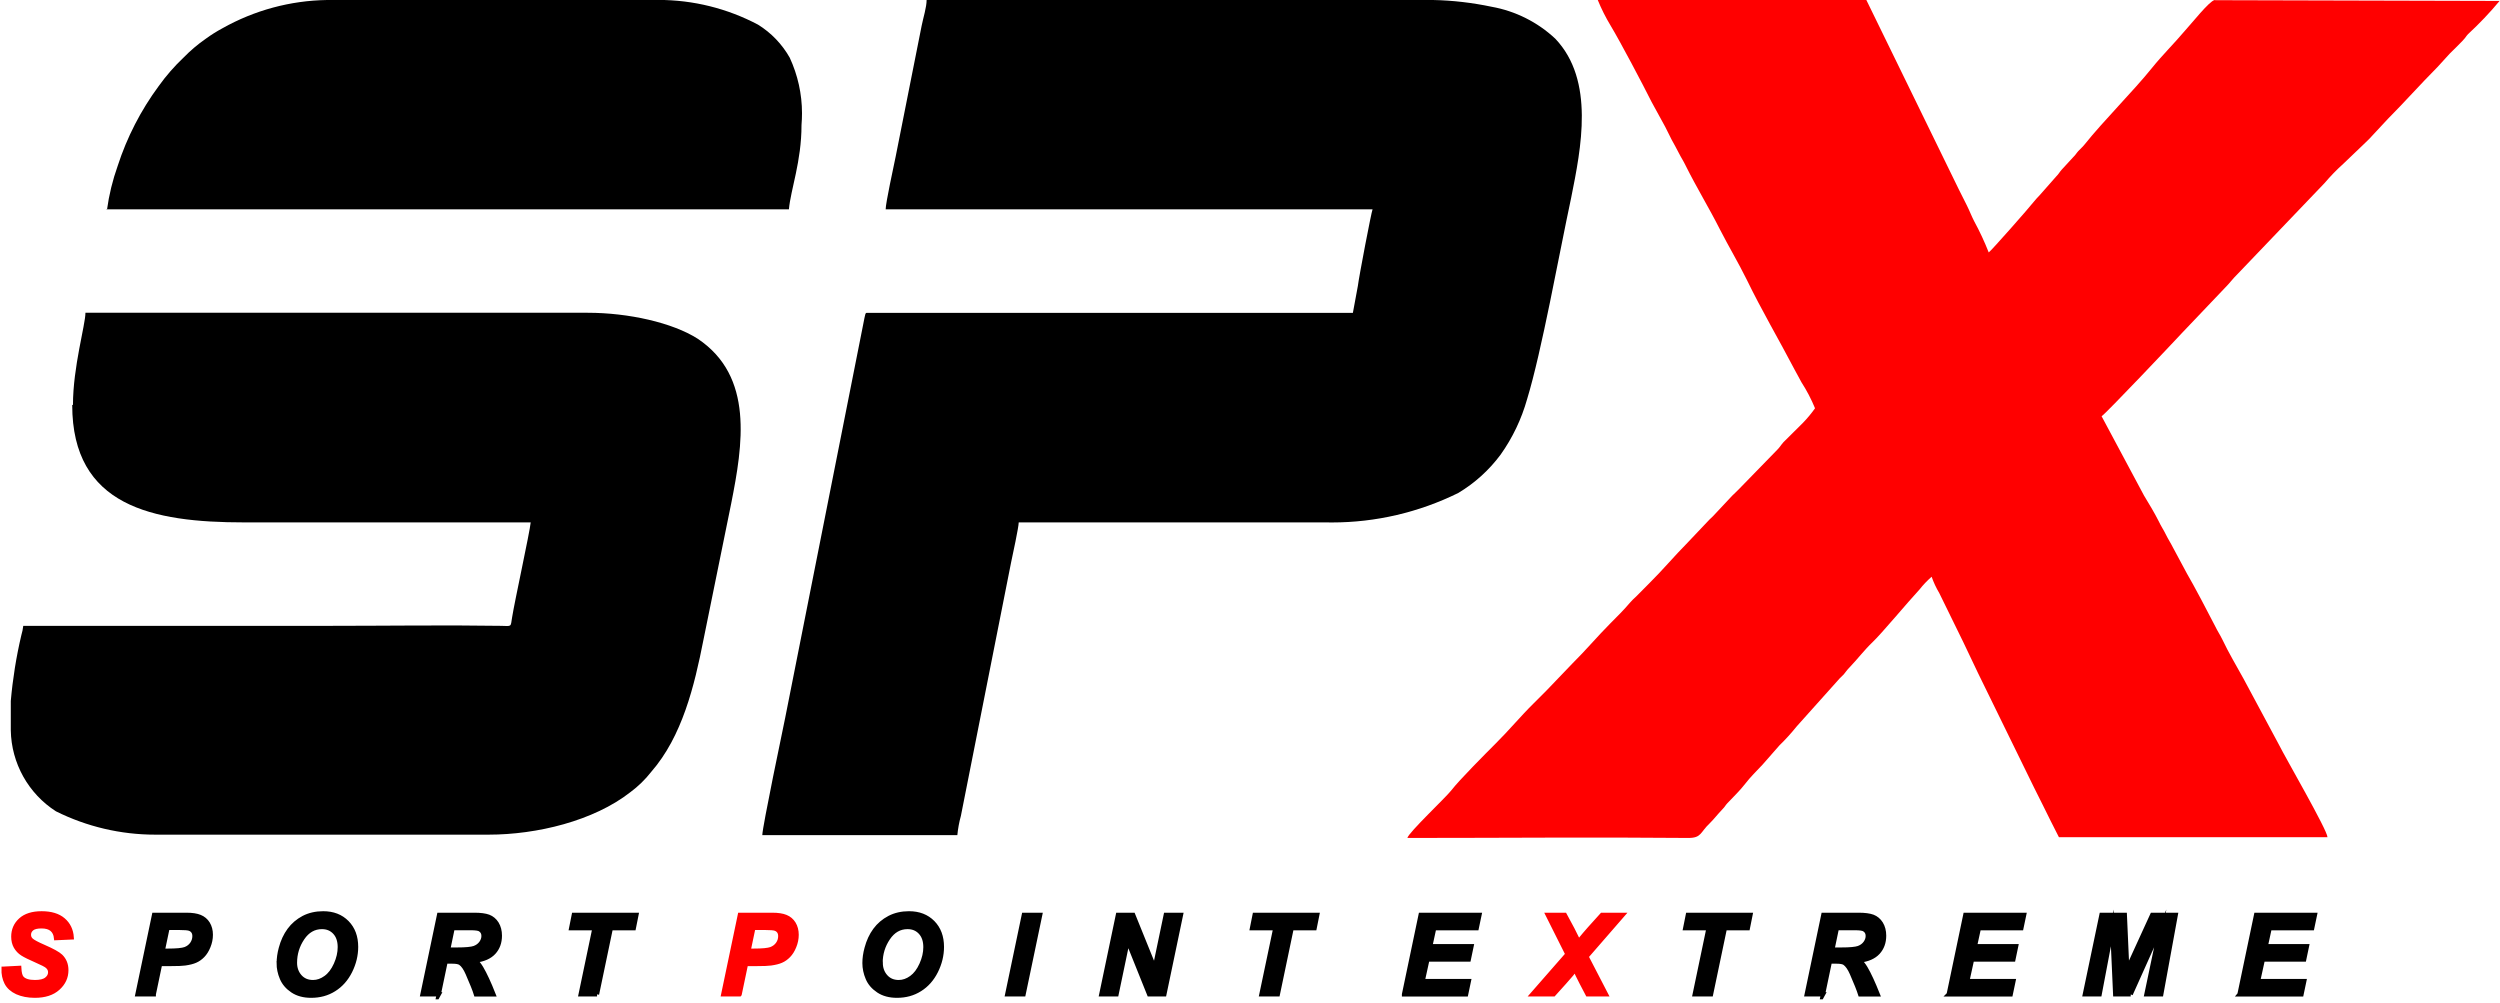 <svg width="187" height="75" viewBox="0 0 187 75" fill="none" xmlns="http://www.w3.org/2000/svg">
    <g clip-path="url(#clip0_239_1813)">
        <path fill-rule="evenodd" clip-rule="evenodd" d="M165.713 0.005H165.648C165.254 0.079 163.87 1.829 163.453 2.275C162.64 3.24 161.731 4.131 160.937 5.12C159.586 6.8 157.349 9.028 155.919 10.816C155.766 11.015 155.622 11.113 155.459 11.298C155.292 11.484 155.274 11.563 155.074 11.758L154.215 12.691C154.03 12.9 154.007 12.997 153.798 13.206L152.558 14.613C152.359 14.831 152.317 14.854 152.117 15.105C151.788 15.532 148.942 18.762 148.757 18.883C148.441 18.08 148.074 17.291 147.661 16.534C147.452 16.126 147.332 15.787 147.123 15.369C146.914 14.951 146.737 14.613 146.528 14.185L139.603 0H119.513C119.782 0.664 120.107 1.309 120.478 1.922C121.212 3.143 122.883 6.313 123.542 7.631L124.563 9.497C124.749 9.836 124.87 10.142 125.046 10.463C125.222 10.783 125.385 11.066 125.584 11.461C125.784 11.855 125.905 12.008 126.09 12.394C126.893 14.009 127.836 15.546 128.648 17.156C129.307 18.442 130.022 19.635 130.658 20.921C131.758 23.191 133.062 25.4 134.237 27.651C134.399 27.972 134.576 28.246 134.743 28.584C135.142 29.202 135.486 29.861 135.764 30.539C135.49 30.929 135.184 31.295 134.85 31.639L133.401 33.078C133.206 33.296 133.16 33.417 132.942 33.639L130.045 36.615C129.883 36.791 129.739 36.903 129.572 37.075L128.133 38.611C127.97 38.76 127.808 38.917 127.659 39.084L126.211 40.612C125.246 41.586 124.345 42.663 123.366 43.629L122.386 44.617C122.219 44.761 122.061 44.924 121.913 45.091C121.472 45.615 120.97 46.112 120.465 46.618C119.49 47.597 118.598 48.66 117.61 49.635L115.697 51.631L114.718 52.611C113.738 53.576 112.843 54.662 111.863 55.628C111.107 56.385 109.138 58.362 108.567 59.109C108.15 59.648 105.341 62.294 105.272 62.679C112.276 62.679 119.281 62.614 126.295 62.679C127.283 62.679 127.172 62.252 127.887 61.583C128.226 61.245 128.435 60.957 128.773 60.604C129.112 60.251 129.006 60.298 129.2 60.089C129.641 59.615 130.143 59.147 130.537 58.631C130.932 58.116 131.396 57.666 131.832 57.202L133.104 55.753C133.564 55.308 134 54.825 134.399 54.328L137.495 50.87C137.639 50.694 137.769 50.605 137.913 50.443C138.057 50.276 138.131 50.137 138.34 49.928C138.944 49.301 139.44 48.633 140.086 48.015C140.735 47.403 142.708 45.031 143.576 44.098C143.85 43.749 144.157 43.429 144.486 43.141C144.635 43.564 144.825 43.972 145.057 44.362L146.849 48.02L147.967 50.369L152.159 58.933C152.391 59.383 152.568 59.736 152.786 60.186C153.203 61.022 153.589 61.82 154.007 62.623H174.096C174.096 62.108 170.945 56.672 170.462 55.698L167.816 50.768C167.268 49.77 166.716 48.855 166.238 47.848C166.038 47.44 165.885 47.236 165.699 46.85C165.258 45.982 164.051 43.689 163.592 42.919L162.548 40.974C162.362 40.602 162.185 40.347 162.009 39.985C161.833 39.623 161.656 39.382 161.471 38.987C161.132 38.319 160.77 37.724 160.371 37.065L157.2 31.137C157.571 30.887 162.622 25.549 163.216 24.904L166.456 21.501C166.809 21.148 166.994 20.865 167.347 20.522L173.878 13.694C174.305 13.192 174.77 12.709 175.262 12.268L176.742 10.853L177.216 10.393L178.608 8.898C179.773 7.733 181.069 6.276 182.317 5.022L183.25 4.001C183.58 3.672 183.863 3.407 184.183 3.068C184.503 2.729 184.415 2.762 184.61 2.553C185.446 1.782 186.24 0.947 186.968 0.07L165.685 0.014L165.713 0.005Z" fill="#FF0000"/>
        <path fill-rule="evenodd" clip-rule="evenodd" d="M66.243 15.657H102.668C102.58 15.843 101.647 20.717 101.568 21.39L101.196 23.4C100.101 23.4 65.022 23.4 64.869 23.4C64.716 23.4 64.739 23.4 64.549 24.356L58.733 53.688C58.579 54.444 57.02 61.876 57.02 62.47H71.609C71.656 61.987 71.744 61.5 71.874 61.031L75.629 42.074C75.74 41.549 76.2 39.428 76.2 39.075H99.098C99.275 39.075 99.456 39.08 99.637 39.08C102.909 39.08 106.14 38.323 109.078 36.875C110.313 36.137 111.394 35.157 112.249 34.002C113.14 32.748 113.808 31.346 114.226 29.861C115.326 26.259 116.607 19.069 117.522 14.798C118.269 11.075 119.299 6.016 116.338 2.897C115.015 1.657 113.358 0.826 111.575 0.506C110.136 0.204 108.66 0.028 107.184 0H69.311C69.311 0.538 69.061 1.318 68.94 1.922L66.995 11.716C66.851 12.431 66.248 15.174 66.248 15.657H66.243Z" fill="black"/>
        <path fill-rule="evenodd" clip-rule="evenodd" d="M5.402 30.292C5.402 37.868 11.409 39.075 18.246 39.075H39.696C39.631 39.789 38.489 45.002 38.304 46.186C38.183 46.91 38.304 46.836 37.482 46.813C33.374 46.748 28.797 46.813 24.638 46.813H1.74C1.712 47.049 1.666 47.286 1.596 47.514C1.215 49.124 0.951 50.782 0.807 52.434V54.63C0.849 57.085 2.121 59.364 4.186 60.687C6.489 61.834 9.028 62.432 11.604 62.432C11.692 62.432 11.785 62.432 11.873 62.432H36.554C40.142 62.432 44.403 61.411 47.16 59.248C47.741 58.816 48.265 58.306 48.711 57.735C51.027 55.08 51.937 51.325 52.619 47.857L54.694 37.659C55.562 33.268 56.407 28.162 52.192 25.34C50.303 24.133 47.012 23.395 43.958 23.395H6.391C6.391 24.295 5.458 27.447 5.458 30.288H5.416L5.402 30.292Z" fill="black"/>
        <path fill-rule="evenodd" clip-rule="evenodd" d="M7.951 15.657H59.011C59.141 14.176 59.953 12.087 59.953 9.353C59.977 9.061 59.99 8.764 59.99 8.471C59.99 7.037 59.675 5.616 59.071 4.312C58.5 3.305 57.684 2.451 56.699 1.843C54.406 0.631 51.853 -0.005 49.258 -0.005C49.152 -0.005 49.036 -0.005 48.929 -0H24.462C21.718 0.042 19.026 0.77 16.636 2.116C16.204 2.349 15.781 2.613 15.382 2.906C14.788 3.319 14.231 3.792 13.725 4.312C13.043 4.957 12.416 5.677 11.868 6.443C10.536 8.248 9.496 10.268 8.805 12.403C8.424 13.47 8.155 14.575 8.002 15.694L7.946 15.652L7.951 15.657Z" fill="black"/>
        <path d="M0.273 72.459L1.438 72.399C1.457 72.77 1.517 73.016 1.629 73.146C1.805 73.355 2.139 73.462 2.617 73.462C3.016 73.462 3.309 73.387 3.485 73.243C3.666 73.1 3.755 72.928 3.755 72.724C3.755 72.547 3.68 72.399 3.536 72.278C3.434 72.185 3.151 72.041 2.692 71.841C2.232 71.642 1.893 71.475 1.68 71.34C1.466 71.206 1.304 71.029 1.178 70.816C1.058 70.602 0.997 70.352 0.997 70.064C0.997 69.562 1.178 69.145 1.54 68.815C1.902 68.486 2.427 68.318 3.114 68.318C3.81 68.318 4.353 68.481 4.734 68.81C5.115 69.135 5.328 69.576 5.365 70.119L4.196 70.171C4.168 69.887 4.061 69.669 3.885 69.516C3.708 69.367 3.448 69.288 3.105 69.288C2.766 69.288 2.524 69.349 2.381 69.469C2.237 69.586 2.162 69.739 2.162 69.92C2.162 70.092 2.227 70.231 2.362 70.342C2.497 70.454 2.789 70.611 3.239 70.806C3.922 71.103 4.358 71.345 4.544 71.526C4.822 71.8 4.961 72.143 4.961 72.57C4.961 73.095 4.753 73.545 4.339 73.916C3.926 74.292 3.346 74.478 2.603 74.478C2.093 74.478 1.652 74.39 1.276 74.223C0.904 74.051 0.64 73.814 0.482 73.508C0.329 73.206 0.255 72.853 0.268 72.459H0.273ZM55.321 74.376H54.1L55.344 68.43H57.758C58.19 68.43 58.528 68.481 58.774 68.583C59.025 68.685 59.225 68.852 59.368 69.084C59.512 69.321 59.587 69.6 59.587 69.92C59.587 70.222 59.526 70.514 59.41 70.797C59.294 71.085 59.15 71.308 58.983 71.48C58.816 71.651 58.635 71.781 58.44 71.865C58.245 71.953 57.985 72.018 57.656 72.064C57.465 72.092 57.103 72.106 56.579 72.106H55.799L55.325 74.371L55.321 74.376ZM56.003 71.113H56.379C57.024 71.113 57.452 71.071 57.67 70.992C57.883 70.913 58.055 70.783 58.18 70.607C58.306 70.43 58.366 70.236 58.366 70.022C58.366 69.878 58.333 69.762 58.268 69.669C58.203 69.576 58.115 69.511 57.999 69.469C57.883 69.428 57.628 69.405 57.229 69.405H56.351L55.994 71.108L56.003 71.113ZM116.208 74.376H114.62L117.243 71.377L115.767 68.43H117.044L117.628 69.516C117.647 69.558 117.782 69.822 118.028 70.319C118.042 70.347 118.06 70.379 118.079 70.426C118.404 70.031 118.677 69.711 118.9 69.46L119.829 68.43H121.384L118.668 71.554L120.13 74.376H118.752L118.297 73.508C118.06 73.048 117.902 72.724 117.823 72.524C117.721 72.677 117.452 72.997 117.02 73.48L116.213 74.376H116.208Z" fill="#FF0000" stroke="#FF0000" stroke-width="0.319" stroke-miterlimit="22.926"/>
        <path d="M11.502 74.376H10.281L11.525 68.43H13.939C14.37 68.43 14.709 68.481 14.955 68.583C15.206 68.685 15.406 68.852 15.55 69.084C15.693 69.321 15.768 69.6 15.768 69.92C15.768 70.222 15.707 70.514 15.591 70.797C15.475 71.085 15.331 71.308 15.164 71.48C14.997 71.651 14.812 71.781 14.617 71.865C14.421 71.953 14.162 72.018 13.832 72.064C13.642 72.092 13.28 72.106 12.755 72.106H11.975L11.502 74.371V74.376ZM12.184 71.113H12.56C13.205 71.113 13.632 71.071 13.851 70.992C14.064 70.913 14.236 70.783 14.361 70.607C14.482 70.43 14.547 70.236 14.547 70.022C14.547 69.878 14.514 69.762 14.449 69.669C14.384 69.576 14.296 69.511 14.18 69.469C14.064 69.428 13.809 69.405 13.41 69.405H12.532L12.175 71.108L12.184 71.113ZM20.851 72.041C20.851 71.688 20.902 71.317 21.008 70.927C21.148 70.403 21.357 69.952 21.64 69.567C21.923 69.182 22.28 68.88 22.707 68.653C23.139 68.43 23.626 68.318 24.174 68.318C24.912 68.318 25.502 68.546 25.956 69.005C26.407 69.465 26.634 70.068 26.634 70.825C26.634 71.452 26.486 72.06 26.193 72.649C25.896 73.239 25.497 73.689 24.991 74.005C24.485 74.325 23.914 74.478 23.273 74.478C22.721 74.478 22.257 74.353 21.881 74.102C21.505 73.851 21.24 73.54 21.083 73.169C20.925 72.798 20.846 72.417 20.846 72.041H20.851ZM22.062 72.018C22.062 72.426 22.187 72.77 22.433 73.048C22.684 73.327 23.009 73.462 23.417 73.462C23.747 73.462 24.063 73.35 24.364 73.132C24.671 72.914 24.921 72.584 25.121 72.139C25.321 71.693 25.418 71.266 25.418 70.844C25.418 70.375 25.293 70.008 25.042 69.739C24.791 69.469 24.471 69.34 24.081 69.34C23.487 69.34 23 69.618 22.624 70.175C22.248 70.732 22.062 71.345 22.062 72.013V72.018ZM32.822 74.376H31.601L32.845 68.43H35.486C35.941 68.43 36.294 68.476 36.545 68.569C36.795 68.666 36.999 68.834 37.157 69.084C37.31 69.335 37.389 69.637 37.389 69.989C37.389 70.495 37.236 70.913 36.934 71.243C36.633 71.572 36.173 71.776 35.56 71.851C35.718 71.99 35.862 72.176 36.002 72.408C36.275 72.872 36.582 73.531 36.916 74.381H35.602C35.5 74.046 35.291 73.526 34.98 72.816C34.813 72.431 34.637 72.176 34.442 72.041C34.326 71.962 34.122 71.925 33.834 71.925H33.332L32.817 74.385L32.822 74.376ZM33.523 71.029H34.173C34.832 71.029 35.263 70.987 35.482 70.909C35.695 70.83 35.862 70.709 35.988 70.537C36.108 70.37 36.169 70.194 36.169 70.008C36.169 69.79 36.08 69.627 35.904 69.521C35.797 69.456 35.565 69.423 35.203 69.423H33.857L33.523 71.025V71.029ZM44.659 74.376H43.433L44.468 69.428H42.723L42.922 68.43H47.606L47.407 69.428H45.689L44.654 74.376H44.659ZM64.665 72.041C64.665 71.688 64.716 71.317 64.823 70.927C64.962 70.403 65.171 69.952 65.454 69.567C65.737 69.182 66.095 68.88 66.526 68.653C66.958 68.43 67.445 68.318 67.993 68.318C68.731 68.318 69.321 68.546 69.776 69.005C70.226 69.465 70.453 70.068 70.453 70.825C70.453 71.452 70.305 72.06 70.012 72.649C69.715 73.239 69.316 73.689 68.81 74.005C68.304 74.325 67.733 74.478 67.093 74.478C66.54 74.478 66.076 74.353 65.7 74.102C65.324 73.851 65.055 73.54 64.902 73.169C64.744 72.798 64.665 72.417 64.665 72.041ZM65.876 72.018C65.876 72.426 66.002 72.77 66.248 73.048C66.499 73.327 66.823 73.462 67.227 73.462C67.557 73.462 67.873 73.35 68.174 73.132C68.476 72.914 68.727 72.584 68.926 72.139C69.126 71.693 69.223 71.266 69.223 70.844C69.223 70.375 69.098 70.008 68.847 69.739C68.597 69.469 68.276 69.34 67.886 69.34C67.288 69.34 66.805 69.618 66.429 70.175C66.053 70.732 65.867 71.345 65.867 72.013L65.876 72.018ZM75.341 74.376L76.585 68.43H77.806L76.562 74.376H75.341ZM87.094 74.376H85.957L84.351 70.379L83.516 74.376H82.378L83.622 68.43H84.76L86.37 72.408L87.201 68.43H88.338L87.094 74.376ZM95.58 74.376H94.354L95.394 69.428H93.649L93.848 68.43H98.532L98.332 69.428H96.615L95.58 74.376ZM105.021 74.376L106.265 68.43H110.666L110.457 69.428H107.277L106.985 70.774H110.072L109.863 71.772H106.771L106.418 73.383H109.872L109.663 74.381H105.021V74.376ZM127.984 74.376H126.764L127.799 69.428H126.053L126.253 68.43H130.937L130.737 69.428H129.02L127.984 74.376ZM136.363 74.376H135.142L136.386 68.43H139.027C139.482 68.43 139.835 68.476 140.086 68.569C140.336 68.666 140.541 68.834 140.698 69.084C140.852 69.335 140.931 69.637 140.931 69.989C140.931 70.495 140.777 70.913 140.476 71.243C140.174 71.572 139.714 71.776 139.102 71.851C139.259 71.99 139.403 72.176 139.543 72.408C139.816 72.872 140.118 73.531 140.457 74.381H139.143C139.037 74.046 138.832 73.526 138.521 72.816C138.354 72.431 138.173 72.176 137.983 72.041C137.867 71.962 137.663 71.925 137.375 71.925H136.874L136.358 74.385L136.363 74.376ZM137.064 71.029H137.714C138.373 71.029 138.805 70.987 139.023 70.909C139.236 70.83 139.403 70.709 139.529 70.537C139.649 70.37 139.71 70.194 139.71 70.008C139.71 69.79 139.622 69.627 139.445 69.521C139.338 69.456 139.106 69.423 138.744 69.423H137.398L137.064 71.025V71.029ZM145.763 74.376L147.007 68.43H151.407L151.198 69.428H148.019L147.726 70.774H150.808L150.6 71.772H147.508L147.155 73.383H150.609L150.4 74.381H145.758L145.763 74.376ZM159.377 74.376H158.217L157.994 69.409L157.052 74.376H155.947L157.191 68.43H158.936L159.117 72.519L160.988 68.43H162.747L161.661 74.376H160.552L161.587 69.442L159.373 74.376H159.377ZM167.514 74.376L168.758 68.43H173.159L172.95 69.428H169.77L169.478 70.774H172.56L172.351 71.772H169.26L168.907 73.383H172.361L172.152 74.381H167.51L167.514 74.376Z" fill="black" stroke="black" stroke-width="0.319" stroke-miterlimit="22.926"/>
    </g>
    <defs>
        <clipPath id="clip0_239_1813">
            <rect width="187" height="74.752" fill="white"/>
        </clipPath>
    </defs>
</svg>
